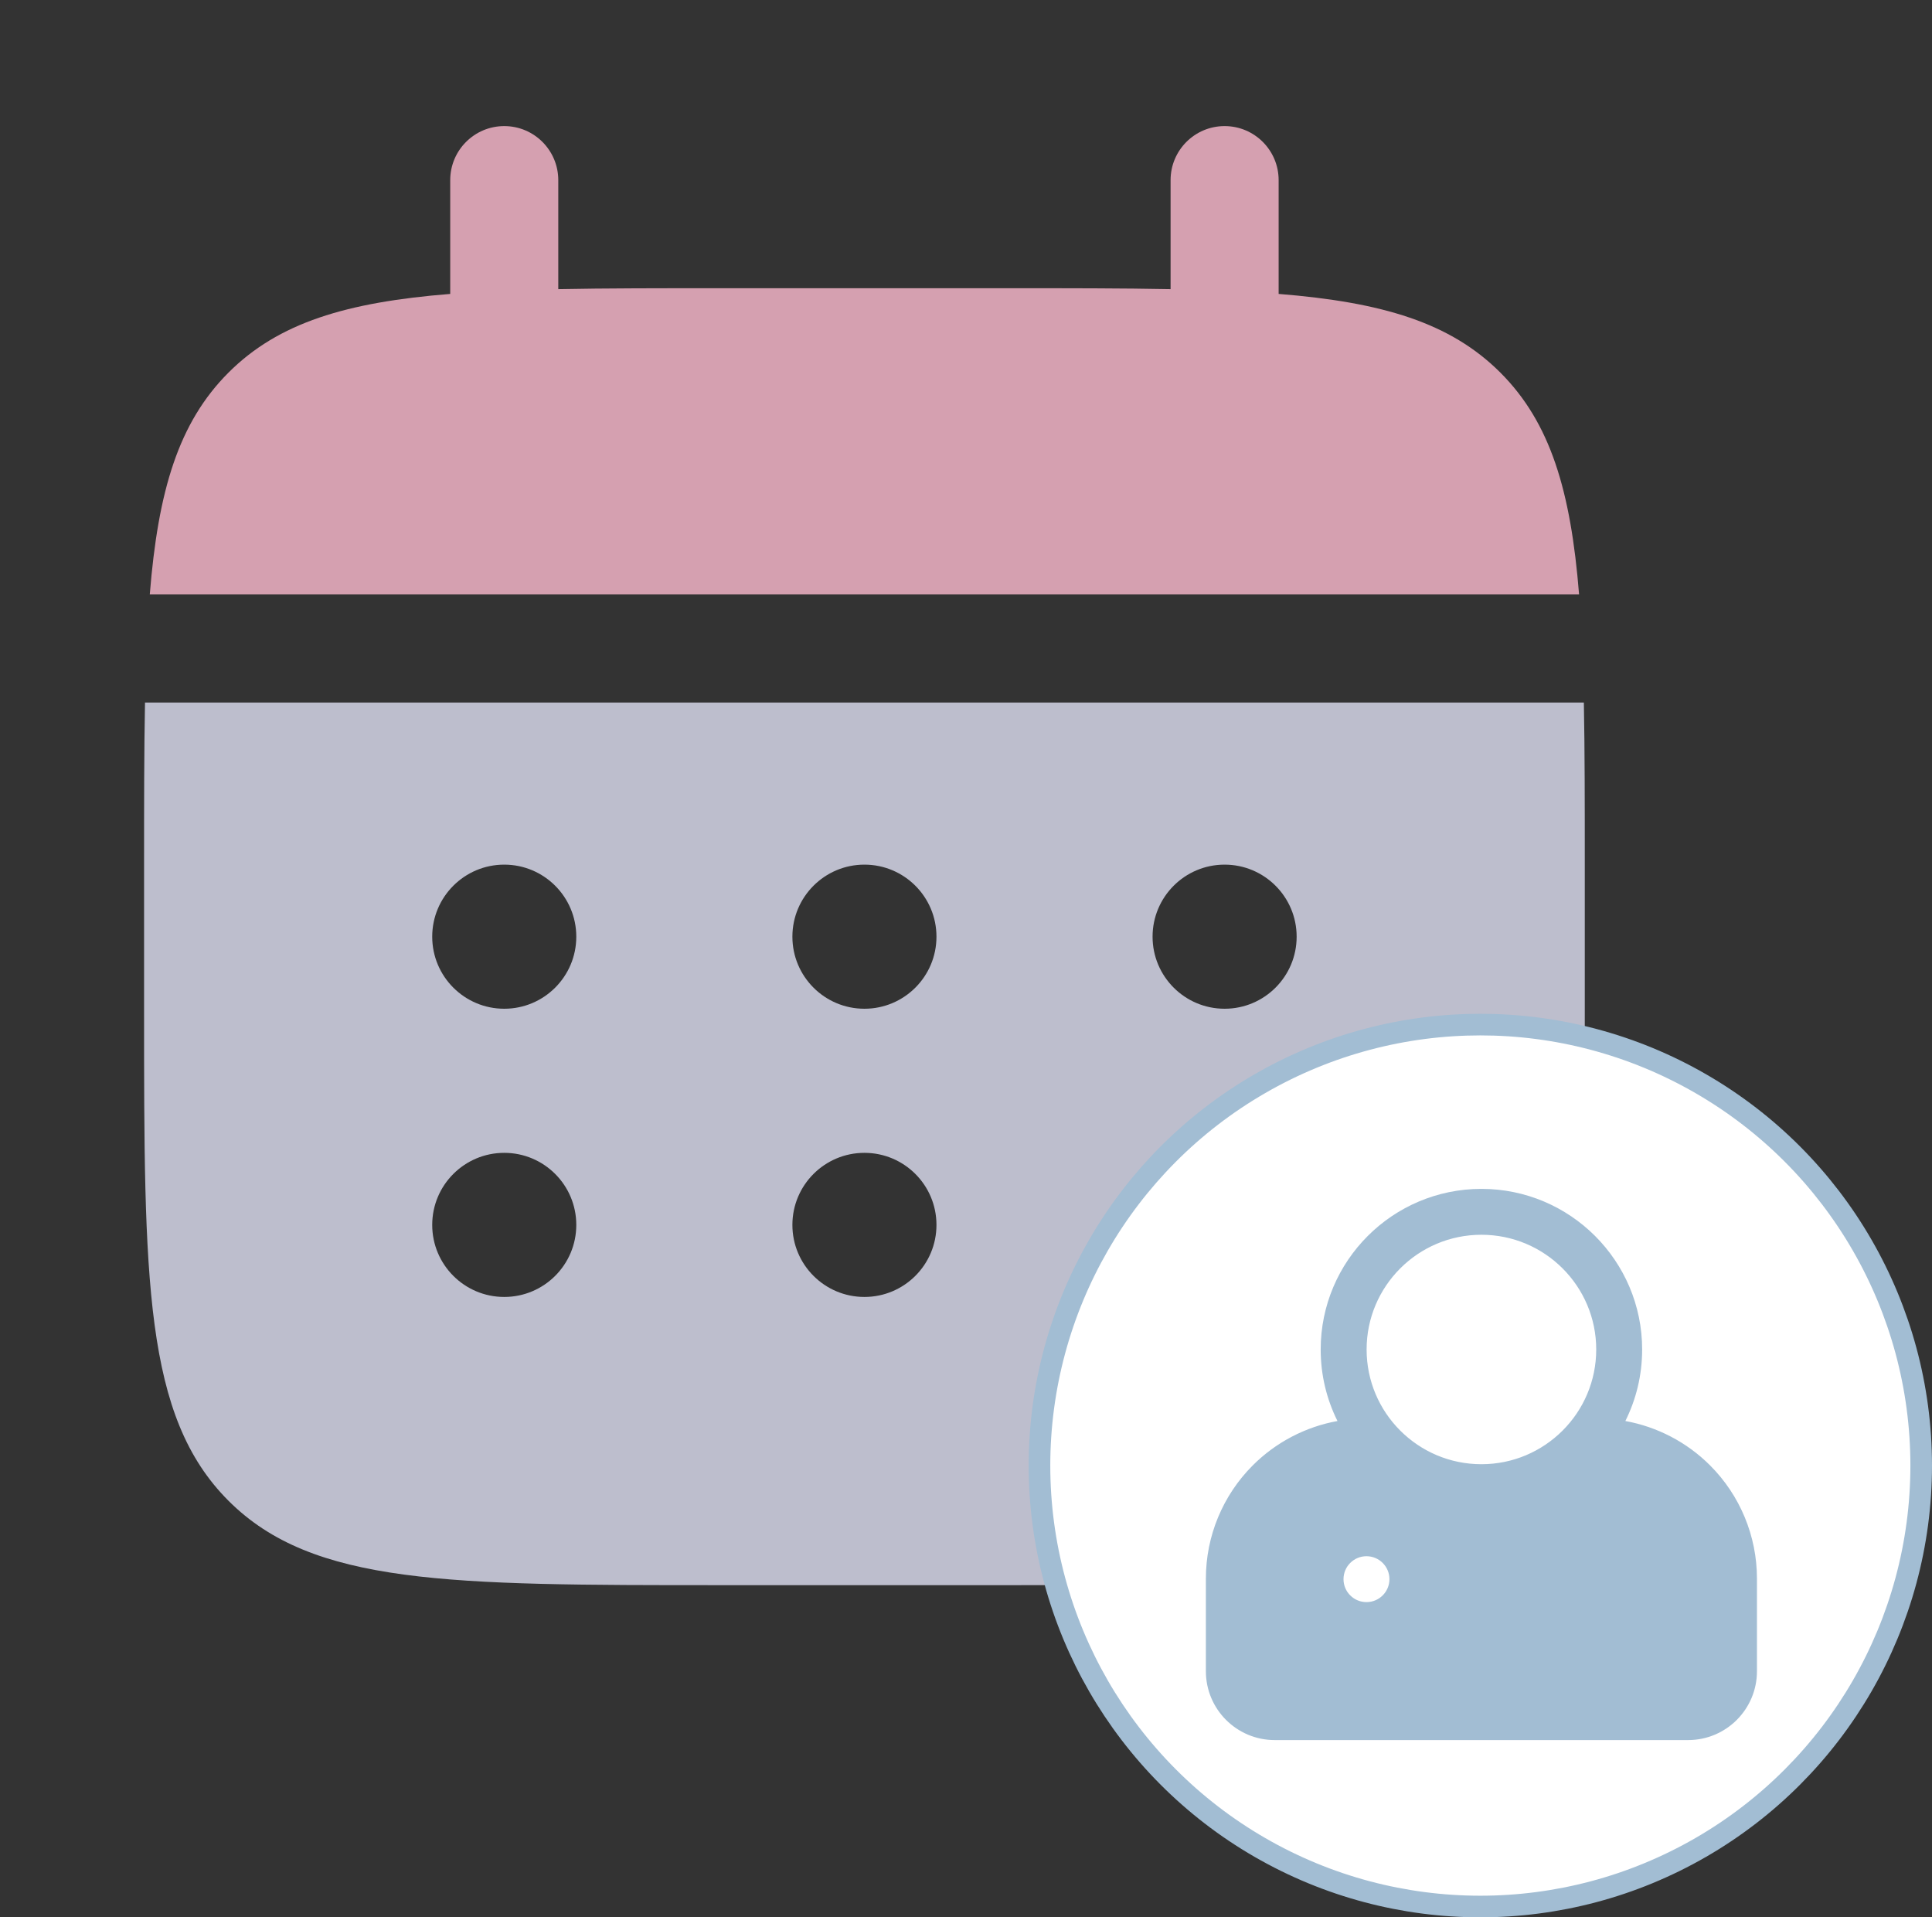 <svg width="894" height="887" viewBox="0 0 894 887" fill="none" xmlns="http://www.w3.org/2000/svg">
<rect x="0" y="0" width="894" height="887" fill="#333333" stroke="none"/>
<path fill-rule="evenodd" clip-rule="evenodd" d="M66.667 400C66.667 372.033 66.667 347.177 67.097 325H732.903C733.333 347.177 733.333 372.033 733.333 400V466.667C733.333 592.373 733.333 655.23 694.28 694.28C655.23 733.333 592.373 733.333 466.667 733.333H333.333C207.625 733.333 144.772 733.333 105.719 694.28C66.667 655.23 66.667 592.373 66.667 466.667V400ZM566.667 466.667C585.077 466.667 600 451.743 600 433.333C600 414.923 585.077 400 566.667 400C548.257 400 533.333 414.923 533.333 433.333C533.333 451.743 548.257 466.667 566.667 466.667ZM566.667 600C585.077 600 600 585.077 600 566.667C600 548.257 585.077 533.333 566.667 533.333C548.257 533.333 533.333 548.257 533.333 566.667C533.333 585.077 548.257 600 566.667 600ZM433.333 433.333C433.333 451.743 418.41 466.667 400 466.667C381.59 466.667 366.667 451.743 366.667 433.333C366.667 414.923 381.59 400 400 400C418.41 400 433.333 414.923 433.333 433.333ZM433.333 566.667C433.333 585.077 418.41 600 400 600C381.59 600 366.667 585.077 366.667 566.667C366.667 548.257 381.59 533.333 400 533.333C418.41 533.333 433.333 548.257 433.333 566.667ZM233.333 466.667C251.743 466.667 266.667 451.743 266.667 433.333C266.667 414.923 251.743 400 233.333 400C214.924 400 200 414.923 200 433.333C200 451.743 214.924 466.667 233.333 466.667ZM233.333 600C251.743 600 266.667 585.077 266.667 566.667C266.667 548.257 251.743 533.333 233.333 533.333C214.924 533.333 200 548.257 200 566.667C200 585.077 214.924 600 233.333 600Z" fill="#BDBECD"/>
<path d="M258.333 83.333C258.333 69.526 247.14 58.333 233.333 58.333C219.526 58.333 208.333 69.526 208.333 83.333V135.975C160.356 139.817 128.859 149.246 105.719 172.386C82.579 195.526 73.15 227.022 69.309 275H730.69C726.85 227.022 717.42 195.526 694.28 172.386C671.14 149.246 639.643 139.817 591.667 135.975V83.333C591.667 69.526 580.473 58.333 566.667 58.333C552.86 58.333 541.667 69.526 541.667 83.333V133.763C519.49 133.333 494.633 133.333 466.667 133.333H333.333C305.366 133.333 280.509 133.333 258.333 133.763V83.333Z" fill="#D5A0B0"/>
<circle cx="685" cy="678" r="204" fill="white" stroke="#A2BDD3" stroke-width="10"/>
<path d="M744.186 672.356L750.163 673.546C761.3 675.765 771.639 681.224 779.793 689.37L779.794 689.372C790.644 700.222 796.75 714.942 796.75 730.282V773.156C796.75 781.781 789.747 788.77 781.125 788.77H589.875C581.253 788.77 574.25 781.781 574.25 773.156V730.282C574.25 714.942 580.357 700.221 591.218 689.37C599.336 681.26 609.605 675.812 620.696 673.57L626.686 672.36V678.471V700.529V704.065L623.352 705.243C612.906 708.934 605.436 718.894 605.436 730.558C605.436 745.37 617.473 757.403 632.311 757.403C647.149 757.403 659.186 745.37 659.186 730.558C659.186 718.894 651.716 708.934 641.271 705.243L637.936 704.065V700.529V685.233V675.638L645.801 681.135C657.047 688.995 670.737 693.608 685.5 693.608C700.215 693.608 713.854 689.034 725.081 681.224L732.936 675.759V685.328V700.539V704.066L729.614 705.25C719.202 708.959 711.75 718.902 711.75 730.558H706.75L706.748 732.779C709.618 732.692 711.75 730.564 711.75 730.564V730.564V730.567L711.75 730.578L711.75 730.623L711.75 730.8L711.749 731.472L711.747 733.874L711.739 741.169L711.732 748.465L711.73 750.87L711.729 751.544L711.729 751.721L711.729 751.767V751.778L711.729 751.781V751.782V751.786C711.723 754.869 714.234 757.397 717.352 757.403C720.45 757.408 722.973 754.893 722.979 751.789L723 730.558L744.186 672.356ZM744.186 672.356V678.45V700.518V704.054L747.519 705.232C757.956 708.923 765.436 718.884 765.436 730.558C765.436 736.407 765.447 741.706 765.458 745.543C765.463 747.461 765.468 749.014 765.472 750.088L765.477 751.325L765.478 751.647L765.479 751.729L765.479 751.75L765.479 751.755V751.757V751.757L765.479 751.762C765.496 754.848 762.997 757.383 759.886 757.403M744.186 672.356L759.886 757.403M759.886 757.403C756.774 757.412 754.248 754.899 754.229 751.819V751.818L754.229 751.817L754.229 751.814V751.812L754.229 751.791L754.228 751.71L754.227 751.387L754.222 750.148C754.218 749.071 754.213 747.513 754.207 745.588C754.197 741.738 754.186 736.422 754.186 730.558C754.186 721.949 747.221 714.943 738.593 714.943C729.967 714.943 723.003 721.946 723 730.553L759.886 757.403ZM619.785 662.31L626.34 661.12L623.366 655.158C618.731 645.868 616.125 635.4 616.125 624.304C616.125 586.065 647.213 555 685.5 555C723.787 555 754.875 586.065 754.875 624.304C754.875 635.4 752.269 645.868 747.634 655.158L744.66 661.12L751.215 662.31C764.958 664.804 777.731 671.427 787.749 681.435C800.718 694.393 808 711.961 808 730.282V773.156C808 787.978 795.974 800 781.125 800H780.864H780.601H780.338H780.073H779.806H779.538H779.269H778.999H778.728H778.455H778.181H777.905H777.629H777.351H777.072H776.791H776.51H776.227H775.943H775.657H775.371H775.083H774.794H774.504H774.212H773.92H773.626H773.331H773.035H772.738H772.439H772.14H771.839H771.537H771.234H770.929H770.624H770.318H770.01H769.701H769.391H769.08H768.768H768.455H768.141H767.825H767.509H767.191H766.873H766.553H766.232H765.91H765.587H765.263H764.938H764.612H764.285H763.957H763.628H763.298H762.967H762.634H762.301H761.967H761.632H761.296H760.959H760.621H760.281H759.941H759.6H759.258H758.915H758.572H758.227H757.881H757.534H757.187H756.838H756.489H756.138H755.787H755.435H755.082H754.728H754.373H754.017H753.661H753.303H752.945H752.586H752.226H751.865H751.503H751.141H750.777H750.413H750.048H749.682H749.315H748.948H748.579H748.21H747.841H747.47H747.098H746.726H746.353H745.979H745.605H745.23H744.854H744.477H744.099H743.721H743.342H742.962H742.582H742.201H741.819H741.436H741.053H740.669H740.285H739.899H739.513H739.127H738.739H738.351H737.963H737.573H737.183H736.793H736.401H736.01H735.617H735.224H734.83H734.436H734.041H733.645H733.249H732.853H732.455H732.057H731.659H731.26H730.86H730.46H730.059H729.658H729.256H728.854H728.451H728.048H727.644H727.239H726.834H726.429H726.023H725.617H725.21H724.802H724.394H723.986H723.577H723.168H722.758H722.348H721.937H721.526H721.114H720.702H720.29H719.877H719.463H719.05H718.636H718.221H717.806H717.391H716.975H716.559H716.143H715.726H715.309H714.891H714.473H714.055H713.636H713.217H712.798H712.378H711.958H711.538H711.117H710.697H710.275H709.854H709.432H709.01H708.588H708.165H707.742H707.319H706.895H706.472H706.048H705.623H705.199H704.774H704.349H703.924H703.499H703.073H702.647H702.221H701.795H701.369H700.942H700.515H700.088H699.661H699.234H698.806H698.379H697.951H697.523H697.095H696.666H696.238H695.81H695.381H694.952H694.523H694.094H693.665H693.236H692.807H692.377H691.948H691.519H691.089H690.659H690.23H689.8H689.37H688.94H688.51H688.08H687.65H687.22H686.79H686.36H685.93H685.5H685.07H684.64H684.21H683.78H683.35H682.92H682.49H682.06H681.63H681.2H680.77H680.341H679.911H679.481H679.052H678.623H678.193H677.764H677.335H676.906H676.477H676.048H675.619H675.19H674.762H674.334H673.905H673.477H673.049H672.621H672.194H671.766H671.339H670.912H670.485H670.058H669.631H669.205H668.779H668.353H667.927H667.501H667.076H666.651H666.226H665.801H665.377H664.952H664.528H664.105H663.681H663.258H662.835H662.412H661.99H661.568H661.146H660.725H660.303H659.882H659.462H659.042H658.622H658.202H657.783H657.364H656.945H656.527H656.109H655.691H655.274H654.857H654.441H654.025H653.609H653.194H652.779H652.364H651.95H651.537H651.123H650.71H650.298H649.886H649.474H649.063H648.652H648.242H647.832H647.423H647.014H646.606H646.198H645.79H645.383H644.977H644.571H644.166H643.761H643.356H642.952H642.549H642.146H641.744H641.342H640.941H640.54H640.14H639.74H639.341H638.943H638.545H638.147H637.751H637.355H636.959H636.564H636.17H635.776H635.383H634.99H634.599H634.207H633.817H633.427H633.037H632.649H632.261H631.873H631.487H631.101H630.715H630.331H629.947H629.564H629.181H628.799H628.418H628.038H627.658H627.279H626.901H626.523H626.146H625.77H625.395H625.021H624.647H624.274H623.902H623.53H623.159H622.79H622.421H622.052H621.685H621.318H620.952H620.587H620.223H619.859H619.497H619.135H618.774H618.414H618.055H617.697H617.339H616.983H616.627H616.272H615.918H615.565H615.213H614.862H614.511H614.162H613.813H613.466H613.119H612.773H612.428H612.085H611.742H611.4H611.059H610.719H610.379H610.041H609.704H609.368H609.033H608.699H608.366H608.033H607.702H607.372H607.043H606.715H606.388H606.062H605.737H605.413H605.09H604.768H604.447H604.127H603.809H603.491H603.175H602.859H602.545H602.232H601.92H601.609H601.299H600.99H600.682H600.376H600.071H599.766H599.463H599.161H598.86H598.561H598.262H597.965H597.669H597.374H597.08H596.788H596.496H596.206H595.917H595.629H595.343H595.057H594.773H594.49H594.209H593.928H593.649H593.371H593.095H592.819H592.545H592.272H592.001H591.731H591.462H591.194H590.927H590.662H590.399H590.136H589.875C575.026 800 563 787.978 563 773.156V730.282C563 711.961 570.282 694.393 583.251 681.435C593.269 671.427 606.042 664.804 619.785 662.31ZM647.936 730.558C647.936 721.933 640.933 714.943 632.311 714.943C623.689 714.943 616.686 721.933 616.686 730.558C616.686 739.184 623.689 746.173 632.311 746.173C640.933 746.173 647.936 739.184 647.936 730.558ZM743.625 624.304C743.625 592.252 717.583 566.23 685.5 566.23C653.417 566.23 627.375 592.252 627.375 624.304C627.375 656.367 653.418 682.378 685.5 682.378C717.582 682.378 743.625 656.367 743.625 624.304Z" fill="#A2BDD3" stroke="#A2BDD3" stroke-width="10"/>
</svg>
